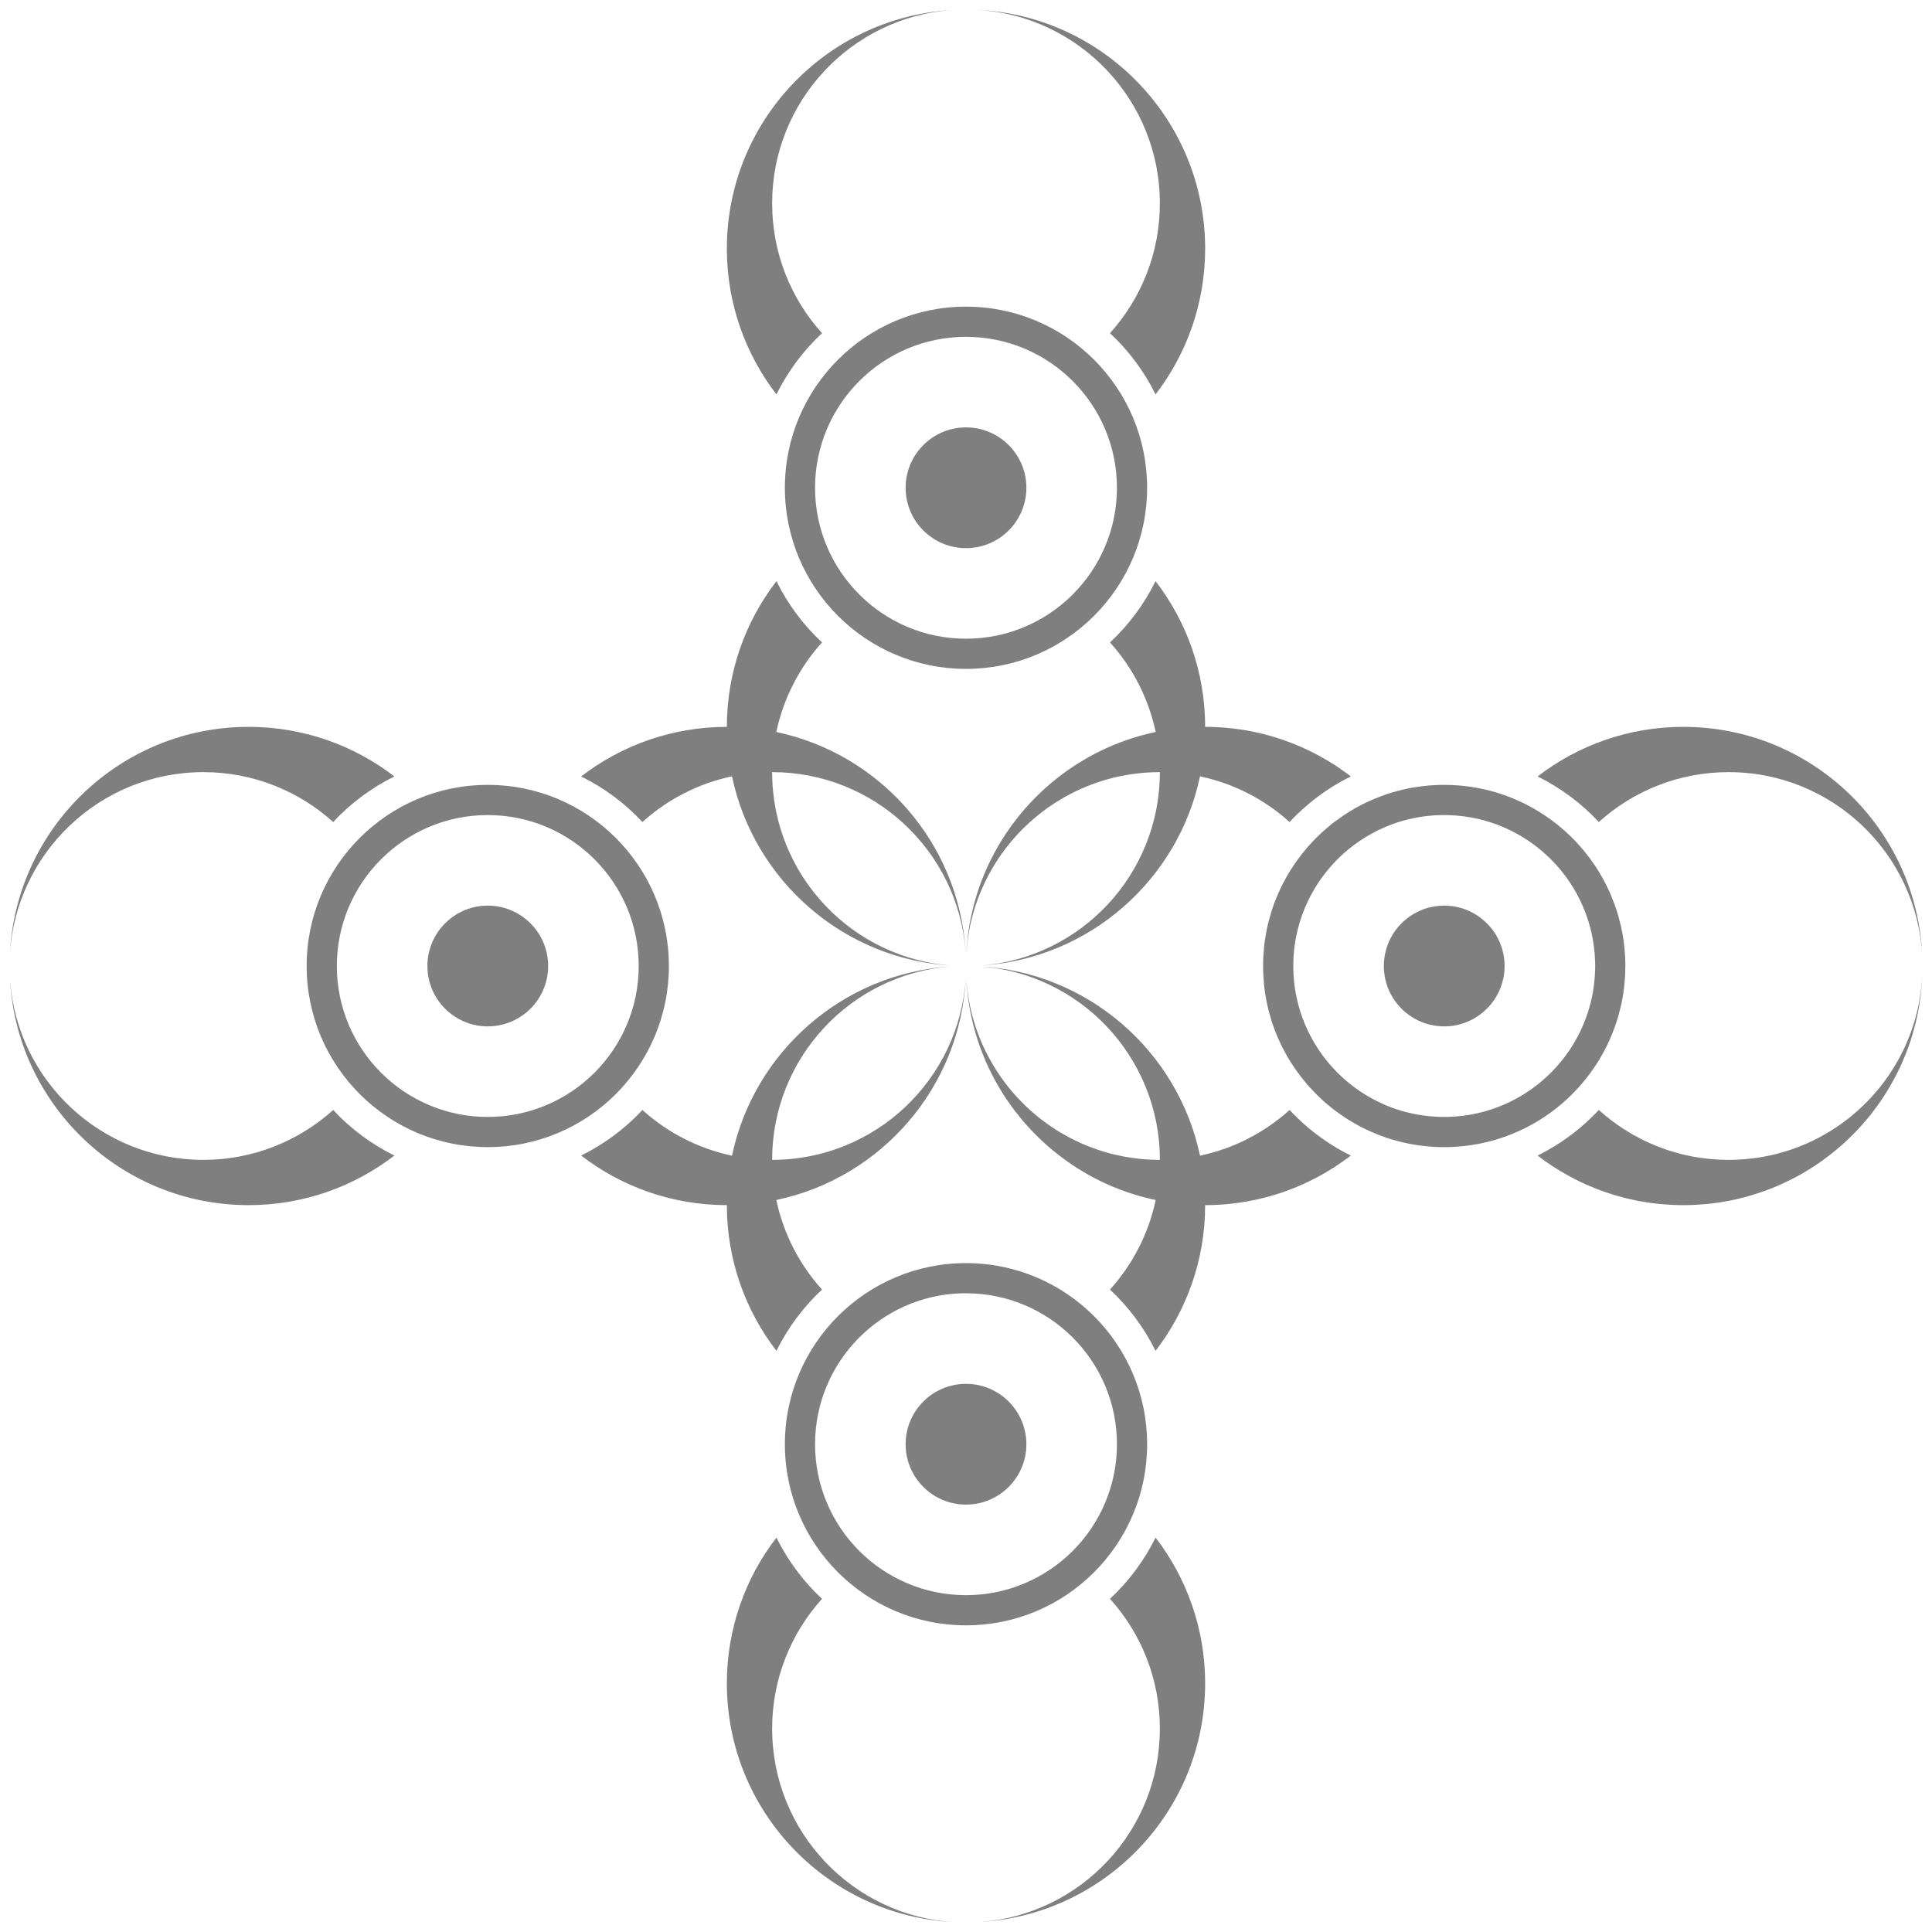 <?xml version="1.0" encoding="UTF-8" standalone="no"?>
<!-- Created with Inkscape (http://www.inkscape.org/) -->
<svg
   xmlns:dc="http://purl.org/dc/elements/1.1/"
   xmlns:cc="http://web.resource.org/cc/"
   xmlns:rdf="http://www.w3.org/1999/02/22-rdf-syntax-ns#"
   xmlns:svg="http://www.w3.org/2000/svg"
   xmlns="http://www.w3.org/2000/svg"
   xmlns:xlink="http://www.w3.org/1999/xlink"
   xmlns:sodipodi="http://sodipodi.sourceforge.net/DTD/sodipodi-0.dtd"
   xmlns:inkscape="http://www.inkscape.org/namespaces/inkscape"
   width="1024"
   height="1024"
   id="svg2"
   sodipodi:version="0.32"
   inkscape:version="0.44"
   version="1.0"
   sodipodi:docbase="/Users/esposito/Pictures/svg/YClock"
   sodipodi:docname="huit.svg">
  <defs
     id="defs4">
    <linearGradient
       id="linearGradient2872">
      <stop
         style="stop-color:black;stop-opacity:1;"
         offset="0"
         id="stop2874" />
      <stop
         style="stop-color:#6600e2;stop-opacity:1;"
         offset="1"
         id="stop2876" />
    </linearGradient>
    <radialGradient
       inkscape:collect="always"
       xlink:href="#linearGradient2872"
       id="radialGradient2977"
       gradientUnits="userSpaceOnUse"
       cx="512"
       cy="512"
       fx="512"
       fy="512"
       r="335" />
    <radialGradient
       inkscape:collect="always"
       xlink:href="#linearGradient2872"
       id="radialGradient2979"
       gradientUnits="userSpaceOnUse"
       cx="512"
       cy="512"
       fx="512"
       fy="512"
       r="335" />
    <radialGradient
       inkscape:collect="always"
       xlink:href="#linearGradient2872"
       id="radialGradient2981"
       gradientUnits="userSpaceOnUse"
       cx="512"
       cy="512"
       fx="512"
       fy="512"
       r="335" />
  </defs>
  <sodipodi:namedview
     id="base"
     pagecolor="#ffffff"
     bordercolor="#666666"
     borderopacity="1.0"
     gridtolerance="10000"
     guidetolerance="10"
     objecttolerance="50"
     inkscape:pageopacity="0.0"
     inkscape:pageshadow="2"
     inkscape:zoom="0.35"
     inkscape:cx="361.05"
     inkscape:cy="567.48571"
     inkscape:document-units="px"
     inkscape:current-layer="layer1"
     width="1024px"
     height="1024px"
     showgrid="true"
     gridspacingx="32px"
     gridspacingy="32px"
     gridempspacing="8"
     inkscape:grid-points="true"
     inkscape:grid-bbox="true"
     inkscape:object-points="false"
     inkscape:object-paths="true"
     inkscape:window-width="867"
     inkscape:window-height="649"
     inkscape:window-x="0"
     inkscape:window-y="22" />
  <g
     inkscape:label="Layer 1"
     inkscape:groupmode="layer"
     id="layer1"
     style="display:inline">
    <path
       style="opacity:1;fill:black;fill-opacity:0.503;fill-rule:nonzero;stroke:none;stroke-width:10.099;stroke-linecap:round;stroke-linejoin:miter;stroke-miterlimit:1;stroke-dasharray:none;stroke-dashoffset:0;stroke-opacity:1"
       d="M 518.125 5.219 C 571.998 8.387 614.75 53.117 614.75 107.781 C 614.75 134.233 604.751 158.376 588.312 176.594 C 598.21 185.812 606.416 196.779 612.469 209.031 C 628.945 187.64 638.75 160.85 638.75 131.781 C 638.75 63.866 585.254 8.413 518.125 5.219 z M 503.969 5.344 C 437.742 9.493 385.25 64.514 385.25 131.781 C 385.25 160.85 395.055 187.64 411.531 209.031 C 417.584 196.779 425.79 185.812 435.688 176.594 C 419.249 158.376 409.25 134.233 409.25 107.781 C 409.25 53.762 450.995 9.44 503.969 5.344 z M 512 162.531 C 459.008 162.531 416 205.539 416 258.531 C 416 311.523 459.008 354.531 512 354.531 C 564.992 354.531 608 311.523 608 258.531 C 608 205.539 564.992 162.531 512 162.531 z M 512 178.531 C 556.16 178.531 592 214.371 592 258.531 C 592 302.691 556.16 338.531 512 338.531 C 467.84 338.531 432 302.691 432 258.531 C 432 214.371 467.84 178.531 512 178.531 z M 512 226.531 C 494.336 226.531 480 240.867 480 258.531 C 480 276.195 494.336 290.531 512 290.531 C 529.664 290.531 544 276.195 544 258.531 C 544 240.867 529.664 226.531 512 226.531 z M 411.531 308.031 C 395.061 329.414 385.257 356.193 385.25 385.25 C 356.193 385.257 329.414 395.061 308.031 411.531 C 320.284 417.584 331.281 425.79 340.5 435.688 C 353.685 423.791 369.957 415.271 387.969 411.469 C 399.632 466.961 447.612 509.102 505.875 511.875 C 452.002 508.707 409.25 463.945 409.25 409.281 C 409.25 409.271 409.25 409.26 409.25 409.25 C 409.26 409.25 409.271 409.25 409.281 409.25 C 463.3 409.25 507.653 450.995 511.75 503.969 C 508.158 446.58 466.339 399.515 411.469 387.969 C 415.275 369.953 423.791 353.685 435.688 340.5 C 425.79 331.281 417.584 320.284 411.531 308.031 z M 612.469 308.031 C 606.416 320.284 598.21 331.281 588.312 340.5 C 600.209 353.685 608.725 369.953 612.531 387.969 C 611.694 388.145 610.862 388.308 610.031 388.5 C 609.821 388.549 609.616 388.607 609.406 388.656 C 607.95 389.001 606.499 389.386 605.062 389.781 C 604.98 389.804 604.895 389.821 604.812 389.844 C 604.603 389.902 604.396 389.972 604.188 390.031 C 603.297 390.283 602.413 390.542 601.531 390.812 C 600.544 391.115 599.571 391.424 598.594 391.75 C 597.745 392.033 596.903 392.324 596.062 392.625 C 595.894 392.685 595.73 392.752 595.562 392.812 C 595.083 392.986 594.602 393.164 594.125 393.344 C 593.701 393.503 593.266 393.648 592.844 393.812 C 592.696 393.87 592.553 393.942 592.406 394 C 591.608 394.314 590.821 394.608 590.031 394.938 C 589.218 395.276 588.398 395.645 587.594 396 C 587.103 396.217 586.612 396.434 586.125 396.656 C 585.83 396.791 585.544 396.926 585.25 397.062 C 584.988 397.185 584.73 397.314 584.469 397.438 C 583.864 397.725 583.256 398.016 582.656 398.312 C 582.125 398.575 581.59 398.824 581.062 399.094 C 580.556 399.353 580.065 399.641 579.562 399.906 C 579.398 399.993 579.226 400.069 579.062 400.156 C 578.812 400.29 578.562 400.427 578.312 400.562 C 577.557 400.973 576.808 401.387 576.062 401.812 C 574.569 402.664 573.08 403.559 571.625 404.469 C 571.239 404.71 570.852 404.942 570.469 405.188 C 570.131 405.404 569.804 405.624 569.469 405.844 C 569.215 406.01 568.971 406.176 568.719 406.344 C 568.103 406.753 567.483 407.174 566.875 407.594 C 566.659 407.743 566.434 407.881 566.219 408.031 C 565.881 408.267 565.554 408.511 565.219 408.75 C 564.557 409.222 563.903 409.703 563.25 410.188 C 563.065 410.325 562.871 410.456 562.688 410.594 C 562.249 410.923 561.809 411.259 561.375 411.594 C 560.605 412.188 559.85 412.795 559.094 413.406 C 559.071 413.425 559.054 413.45 559.031 413.469 C 558.299 414.062 557.563 414.641 556.844 415.25 C 556.547 415.502 556.264 415.777 555.969 416.031 C 555.659 416.299 555.339 416.573 555.031 416.844 C 554.838 417.014 554.63 417.172 554.438 417.344 C 554.036 417.701 553.647 418.075 553.25 418.438 C 552.842 418.81 552.434 419.185 552.031 419.562 C 551.485 420.075 550.944 420.603 550.406 421.125 C 550.295 421.233 550.174 421.329 550.062 421.438 C 549.885 421.611 549.708 421.794 549.531 421.969 C 548.999 422.496 548.461 423.025 547.938 423.562 C 547.274 424.243 546.617 424.929 545.969 425.625 C 545.938 425.658 545.905 425.686 545.875 425.719 C 545.323 426.312 544.79 426.928 544.25 427.531 C 543.885 427.939 543.516 428.337 543.156 428.75 C 542.956 428.98 542.761 429.206 542.562 429.438 C 542.338 429.698 542.128 429.956 541.906 430.219 C 541.54 430.652 541.173 431.093 540.812 431.531 C 540.306 432.147 539.808 432.78 539.312 433.406 C 538.829 434.016 538.347 434.631 537.875 435.25 C 537.686 435.498 537.5 435.751 537.312 436 C 536.983 436.439 536.636 436.869 536.312 437.312 C 535.763 438.064 535.252 438.83 534.719 439.594 C 534.436 439.999 534.153 440.404 533.875 440.812 C 533.67 441.114 533.453 441.415 533.25 441.719 C 533.133 441.894 533.022 442.074 532.906 442.25 C 532.55 442.789 532.192 443.33 531.844 443.875 C 531.531 444.364 531.212 444.85 530.906 445.344 C 530.551 445.917 530.19 446.483 529.844 447.062 C 529.741 447.235 529.665 447.421 529.562 447.594 C 529.432 447.815 529.286 448.028 529.156 448.25 C 528.825 448.817 528.51 449.396 528.188 449.969 C 527.902 450.475 527.622 450.989 527.344 451.5 C 527.139 451.875 526.919 452.248 526.719 452.625 C 526.693 452.674 526.682 452.732 526.656 452.781 C 526.309 453.437 525.961 454.087 525.625 454.75 C 525.572 454.854 525.521 454.958 525.469 455.062 C 525.427 455.146 525.386 455.229 525.344 455.312 C 524.943 456.112 524.54 456.91 524.156 457.719 C 524.106 457.824 524.05 457.926 524 458.031 C 523.734 458.596 523.477 459.181 523.219 459.75 C 523.062 460.096 522.904 460.434 522.75 460.781 C 522.553 461.227 522.38 461.677 522.188 462.125 C 521.885 462.831 521.572 463.537 521.281 464.25 C 521.223 464.394 521.183 464.544 521.125 464.688 C 520.822 465.438 520.507 466.18 520.219 466.938 C 519.923 467.714 519.624 468.498 519.344 469.281 C 519.036 470.141 518.759 471.006 518.469 471.875 C 518.278 472.446 518.089 473.02 517.906 473.594 C 517.824 473.854 517.737 474.114 517.656 474.375 C 517.579 474.624 517.513 474.876 517.438 475.125 C 517.222 475.836 517.016 476.534 516.812 477.25 C 516.609 477.966 516.41 478.685 516.219 479.406 C 516.001 480.225 515.795 481.05 515.594 481.875 C 515.573 481.958 515.551 482.042 515.531 482.125 C 515.335 482.937 515.149 483.745 514.969 484.562 C 514.782 485.409 514.576 486.272 514.406 487.125 C 514.404 487.135 514.408 487.146 514.406 487.156 C 514.35 487.437 514.304 487.719 514.25 488 C 514.136 488.592 514.012 489.186 513.906 489.781 C 513.882 489.917 513.867 490.052 513.844 490.188 C 513.673 491.174 513.523 492.162 513.375 493.156 C 513.369 493.199 513.35 493.239 513.344 493.281 C 513.255 493.878 513.174 494.495 513.094 495.094 C 512.857 496.869 512.663 498.639 512.5 500.438 C 512.423 501.292 512.342 502.141 512.281 503 C 512.214 503.957 512.171 504.913 512.125 505.875 C 512.163 505.23 512.231 504.579 512.281 503.938 C 512.348 503.083 512.413 502.223 512.5 501.375 C 512.58 500.6 512.653 499.832 512.75 499.062 C 512.765 498.947 512.798 498.834 512.812 498.719 C 512.827 498.604 512.829 498.489 512.844 498.375 C 513.046 496.851 513.294 495.346 513.562 493.844 C 513.585 493.72 513.602 493.592 513.625 493.469 C 513.724 492.928 513.83 492.382 513.938 491.844 C 513.977 491.647 514.022 491.447 514.062 491.25 C 514.213 490.519 514.366 489.788 514.531 489.062 C 514.545 489.001 514.548 488.937 514.562 488.875 C 514.582 488.792 514.606 488.708 514.625 488.625 C 514.982 487.091 515.387 485.569 515.812 484.062 C 515.827 484.011 515.829 483.958 515.844 483.906 C 516.055 483.164 516.273 482.422 516.5 481.688 C 516.513 481.647 516.519 481.603 516.531 481.562 C 516.766 480.806 517.03 480.061 517.281 479.312 C 517.544 478.53 517.813 477.743 518.094 476.969 C 518.097 476.96 518.09 476.947 518.094 476.938 C 518.374 476.166 518.67 475.419 518.969 474.656 C 519.259 473.912 519.537 473.173 519.844 472.438 C 519.853 472.416 519.866 472.397 519.875 472.375 C 519.915 472.28 519.96 472.189 520 472.094 C 520.576 470.729 521.18 469.396 521.812 468.062 C 521.836 468.012 521.851 467.957 521.875 467.906 C 522.196 467.232 522.54 466.573 522.875 465.906 C 522.906 465.844 522.937 465.781 522.969 465.719 C 523 465.657 523.031 465.593 523.062 465.531 C 523.4 464.867 523.742 464.187 524.094 463.531 C 524.432 462.9 524.774 462.279 525.125 461.656 C 525.173 461.57 525.233 461.492 525.281 461.406 C 525.623 460.804 525.959 460.188 526.312 459.594 C 526.351 459.529 526.399 459.471 526.438 459.406 C 526.625 459.092 526.809 458.78 527 458.469 C 527.257 458.05 527.519 457.634 527.781 457.219 C 528.215 456.533 528.645 455.863 529.094 455.188 C 529.452 454.648 529.819 454.094 530.188 453.562 C 530.23 453.501 530.269 453.437 530.312 453.375 C 530.723 452.785 531.14 452.206 531.562 451.625 C 531.668 451.48 531.769 451.331 531.875 451.188 C 532.24 450.691 532.626 450.208 533 449.719 C 533.117 449.565 533.225 449.403 533.344 449.25 C 533.711 448.775 534.093 448.312 534.469 447.844 C 534.854 447.363 535.232 446.88 535.625 446.406 C 535.88 446.099 536.148 445.804 536.406 445.5 C 536.93 444.884 537.462 444.259 538 443.656 C 538.365 443.247 538.722 442.841 539.094 442.438 C 539.264 442.252 539.453 442.09 539.625 441.906 C 539.64 441.89 539.641 441.86 539.656 441.844 C 540.199 441.264 540.756 440.692 541.312 440.125 C 541.677 439.753 542.036 439.367 542.406 439 C 542.59 438.818 542.783 438.65 542.969 438.469 C 543.35 438.096 543.738 437.742 544.125 437.375 C 544.346 437.166 544.559 436.957 544.781 436.75 C 544.878 436.66 544.965 436.558 545.062 436.469 C 545.395 436.162 545.726 435.865 546.062 435.562 C 546.513 435.157 546.979 434.772 547.438 434.375 C 547.615 434.221 547.79 434.059 547.969 433.906 C 548.462 433.485 548.968 433.069 549.469 432.656 C 549.743 432.431 550.005 432.192 550.281 431.969 C 550.611 431.703 550.949 431.449 551.281 431.188 C 551.386 431.105 551.489 431.019 551.594 430.938 C 551.811 430.768 552.032 430.605 552.25 430.438 C 552.874 429.959 553.49 429.496 554.125 429.031 C 554.46 428.786 554.787 428.522 555.125 428.281 C 555.259 428.186 555.397 428.095 555.531 428 C 556.045 427.638 556.574 427.291 557.094 426.938 C 557.438 426.704 557.778 426.48 558.125 426.25 C 558.438 426.043 558.747 425.829 559.062 425.625 C 559.113 425.592 559.168 425.564 559.219 425.531 C 559.806 425.154 560.405 424.772 561 424.406 C 561.187 424.292 561.375 424.176 561.562 424.062 C 561.947 423.83 562.331 423.603 562.719 423.375 C 563.061 423.174 563.405 422.979 563.75 422.781 C 564.002 422.637 564.247 422.486 564.5 422.344 C 565.016 422.054 565.541 421.781 566.062 421.5 C 566.489 421.27 566.913 421.037 567.344 420.812 C 567.783 420.584 568.213 420.348 568.656 420.125 C 568.768 420.069 568.888 420.025 569 419.969 C 569.619 419.661 570.249 419.358 570.875 419.062 C 571.137 418.939 571.393 418.809 571.656 418.688 C 571.835 418.605 572.008 418.519 572.188 418.438 C 572.737 418.187 573.29 417.959 573.844 417.719 C 574.581 417.399 575.317 417.084 576.062 416.781 C 576.589 416.567 577.126 416.362 577.656 416.156 C 578.362 415.883 579.068 415.602 579.781 415.344 C 580.052 415.246 580.322 415.158 580.594 415.062 C 581.356 414.794 582.135 414.532 582.906 414.281 C 583.491 414.091 584.067 413.899 584.656 413.719 C 584.843 413.662 585.031 413.619 585.219 413.562 C 585.821 413.382 586.425 413.201 587.031 413.031 C 587.207 412.982 587.387 412.923 587.562 412.875 C 588.193 412.702 588.833 412.536 589.469 412.375 C 589.625 412.336 589.781 412.289 589.938 412.25 C 590.298 412.161 590.669 412.085 591.031 412 C 591.427 411.906 591.821 411.808 592.219 411.719 C 592.925 411.561 593.632 411.425 594.344 411.281 C 594.48 411.254 594.613 411.214 594.75 411.188 C 595.278 411.083 595.813 411.002 596.344 410.906 C 596.594 410.861 596.843 410.825 597.094 410.781 C 597.835 410.653 598.566 410.519 599.312 410.406 C 600.139 410.282 600.98 410.167 601.812 410.062 C 601.906 410.051 602 410.043 602.094 410.031 C 602.104 410.03 602.115 410.033 602.125 410.031 C 603.717 409.837 605.323 409.652 606.938 409.531 C 609.502 409.339 612.106 409.25 614.719 409.25 C 614.729 409.25 614.74 409.25 614.75 409.25 C 614.75 409.26 614.75 409.271 614.75 409.281 C 614.75 463.3 573.005 507.653 520.031 511.75 C 577.429 508.162 624.49 466.35 636.031 411.469 C 637.157 411.706 638.263 411.976 639.375 412.25 C 640.487 412.524 641.59 412.815 642.688 413.125 C 643.643 413.395 644.619 413.672 645.562 413.969 C 645.697 414.011 645.834 414.051 645.969 414.094 C 646.108 414.138 646.236 414.205 646.375 414.25 C 647.317 414.555 648.258 414.856 649.188 415.188 C 649.457 415.284 649.732 415.371 650 415.469 C 650.544 415.668 651.086 415.886 651.625 416.094 C 651.812 416.166 652.001 416.239 652.188 416.312 C 652.249 416.336 652.314 416.351 652.375 416.375 C 653.039 416.637 653.687 416.912 654.344 417.188 C 655.062 417.488 655.791 417.808 656.5 418.125 C 657.19 418.433 657.88 418.74 658.562 419.062 C 659.285 419.404 659.975 419.736 660.688 420.094 C 660.763 420.132 660.831 420.181 660.906 420.219 C 661.523 420.53 662.141 420.864 662.75 421.188 C 663.34 421.501 663.948 421.801 664.531 422.125 C 665.299 422.552 666.057 422.992 666.812 423.438 C 667.021 423.56 667.23 423.688 667.438 423.812 C 667.889 424.083 668.334 424.347 668.781 424.625 C 669.283 424.936 669.785 425.243 670.281 425.562 C 671.085 426.08 671.868 426.617 672.656 427.156 C 673.279 427.582 673.887 427.998 674.5 428.438 C 674.512 428.446 674.519 428.46 674.531 428.469 C 674.947 428.767 675.37 429.071 675.781 429.375 C 675.989 429.529 676.2 429.689 676.406 429.844 C 676.586 429.979 676.758 430.113 676.938 430.25 C 677.37 430.58 677.792 430.913 678.219 431.25 C 678.278 431.297 678.347 431.328 678.406 431.375 C 678.95 431.805 679.497 432.247 680.031 432.688 C 680.354 432.954 680.68 433.23 681 433.5 C 681.264 433.724 681.519 433.961 681.781 434.188 C 682.358 434.686 682.934 435.177 683.5 435.688 C 684.071 435.074 684.665 434.475 685.25 433.875 C 685.255 433.87 685.245 433.849 685.25 433.844 C 687.02 432.028 688.861 430.286 690.75 428.594 C 692.638 426.901 694.562 425.282 696.562 423.719 C 697.896 422.677 699.275 421.67 700.656 420.688 C 701.34 420.202 702.024 419.689 702.719 419.219 C 706.93 416.365 711.374 413.801 715.969 411.531 C 715.3 411.016 714.616 410.502 713.938 410 C 713.252 409.493 712.571 409.024 711.875 408.531 C 711.186 408.043 710.512 407.537 709.812 407.062 C 709.102 406.58 708.408 406.125 707.688 405.656 C 706.986 405.2 706.274 404.755 705.562 404.312 C 705.555 404.308 705.539 404.317 705.531 404.312 C 704.82 403.87 704.127 403.429 703.406 403 C 703.399 402.995 703.383 403.005 703.375 403 C 702.647 402.567 701.925 402.138 701.188 401.719 C 700.442 401.295 699.692 400.877 698.938 400.469 C 698.199 400.069 697.466 399.667 696.719 399.281 C 696.711 399.277 696.696 399.286 696.688 399.281 C 695.94 398.896 695.193 398.496 694.438 398.125 C 694.429 398.121 694.415 398.129 694.406 398.125 C 693.65 397.754 692.889 397.387 692.125 397.031 C 692.116 397.027 692.102 397.035 692.094 397.031 C 691.329 396.675 690.585 396.31 689.812 395.969 C 689.804 395.965 689.79 395.973 689.781 395.969 C 689.009 395.628 688.218 395.295 687.438 394.969 C 687.429 394.965 687.415 394.972 687.406 394.969 C 686.626 394.643 685.851 394.31 685.062 394 C 685.053 393.996 685.04 394.004 685.031 394 C 684.243 393.69 683.452 393.388 682.656 393.094 C 682.647 393.09 682.634 393.097 682.625 393.094 C 681.829 392.799 681.053 392.498 680.25 392.219 C 680.241 392.216 680.228 392.222 680.219 392.219 C 679.951 392.126 679.675 392.029 679.406 391.938 C 678.87 391.756 678.321 391.581 677.781 391.406 C 677.209 391.221 676.638 391.053 676.062 390.875 C 675.81 390.797 675.566 390.701 675.312 390.625 C 675.303 390.622 675.291 390.628 675.281 390.625 C 674.463 390.379 673.637 390.137 672.812 389.906 C 672.803 389.904 672.791 389.909 672.781 389.906 C 671.956 389.676 671.144 389.432 670.312 389.219 C 670.303 389.216 670.291 389.221 670.281 389.219 C 669.45 389.005 668.619 388.791 667.781 388.594 C 667.771 388.591 667.76 388.596 667.75 388.594 C 666.912 388.397 666.063 388.211 665.219 388.031 C 665.209 388.029 665.197 388.033 665.188 388.031 C 664.343 387.851 663.507 387.663 662.656 387.5 C 662.646 387.498 662.635 387.502 662.625 387.5 C 661.774 387.337 660.919 387.177 660.062 387.031 C 660.052 387.03 660.041 387.033 660.031 387.031 C 659.185 386.888 658.321 386.752 657.469 386.625 C 657.448 386.622 657.427 386.628 657.406 386.625 C 657.178 386.591 656.947 386.564 656.719 386.531 C 655.314 386.331 653.92 386.154 652.5 386 C 652.395 385.989 652.293 385.98 652.188 385.969 C 652.177 385.968 652.167 385.97 652.156 385.969 C 651.283 385.876 650.41 385.793 649.531 385.719 C 649.521 385.718 649.51 385.72 649.5 385.719 C 648.631 385.645 647.748 385.556 646.875 385.5 C 646.855 385.499 646.833 385.501 646.812 385.5 C 645.929 385.444 645.045 385.413 644.156 385.375 C 644.146 385.375 644.135 385.375 644.125 385.375 C 643.236 385.338 642.362 385.3 641.469 385.281 C 641.458 385.281 641.448 385.281 641.438 385.281 C 640.544 385.262 639.648 385.25 638.75 385.25 C 638.743 356.193 628.939 329.414 612.469 308.031 z M 131.781 385.25 C 63.866 385.25 8.413 438.746 5.219 505.875 C 8.387 452.002 53.117 409.25 107.781 409.25 C 134.233 409.25 158.376 419.249 176.594 435.688 C 185.812 425.79 196.779 417.584 209.031 411.531 C 187.64 395.055 160.85 385.25 131.781 385.25 z M 892.219 385.25 C 863.15 385.25 836.36 395.055 814.969 411.531 C 827.221 417.584 838.188 425.79 847.406 435.688 C 865.624 419.249 889.767 409.25 916.219 409.25 C 971.095 409.25 1015.956 452.331 1018.812 506.5 C 1015.926 439.086 960.339 385.25 892.219 385.25 z M 258.531 416 C 205.539 416 162.531 459.008 162.531 512 C 162.531 564.992 205.539 608 258.531 608 C 311.523 608 354.531 564.992 354.531 512 C 354.531 459.008 311.523 416 258.531 416 z M 765.469 416 C 764.641 416 763.792 416.01 762.969 416.031 C 762.156 416.052 761.339 416.084 760.531 416.125 C 759.713 416.166 758.875 416.219 758.062 416.281 C 757.261 416.343 756.452 416.419 755.656 416.5 C 754.85 416.582 754.019 416.679 753.219 416.781 C 750.828 417.086 748.458 417.46 746.125 417.938 C 744.563 418.257 743.002 418.636 741.469 419.031 C 740.712 419.226 739.937 419.443 739.188 419.656 C 738.428 419.872 737.658 420.079 736.906 420.312 C 735.413 420.778 733.93 421.309 732.469 421.844 C 730.999 422.382 729.529 422.955 728.094 423.562 C 727.385 423.863 726.669 424.183 725.969 424.5 C 724.551 425.141 723.13 425.793 721.75 426.5 C 719.689 427.557 717.659 428.708 715.688 429.906 C 714.368 430.708 713.058 431.543 711.781 432.406 C 710.512 433.265 709.257 434.177 708.031 435.094 C 707.415 435.555 706.792 435.994 706.188 436.469 C 705.589 436.939 704.993 437.453 704.406 437.938 C 702.628 439.405 700.886 440.941 699.219 442.531 C 698.669 443.056 698.131 443.587 697.594 444.125 C 696.508 445.211 695.439 446.332 694.406 447.469 C 693.89 448.037 693.378 448.607 692.875 449.188 C 691.869 450.349 690.888 451.541 689.938 452.75 C 688.987 453.959 688.08 455.183 687.188 456.438 C 686.295 457.692 685.426 458.983 684.594 460.281 C 683.761 461.58 682.958 462.879 682.188 464.219 C 681.417 465.559 680.676 466.933 679.969 468.312 C 679.615 469.002 679.275 469.707 678.938 470.406 C 677.926 472.505 676.985 474.633 676.125 476.812 C 675.552 478.266 675.003 479.732 674.5 481.219 C 674.248 481.962 674.015 482.717 673.781 483.469 C 672.846 486.474 672.046 489.533 671.406 492.656 C 671.086 494.218 670.805 495.787 670.562 497.375 C 670.077 500.552 669.76 503.792 669.594 507.062 C 669.552 507.88 669.521 508.708 669.5 509.531 C 669.479 510.354 669.469 511.172 669.469 512 C 669.469 513.656 669.511 515.302 669.594 516.938 C 669.76 520.208 670.077 523.448 670.562 526.625 C 670.805 528.213 671.086 529.782 671.406 531.344 C 672.046 534.467 672.846 537.526 673.781 540.531 C 674.015 541.283 674.248 542.038 674.5 542.781 C 675.003 544.268 675.552 545.734 676.125 547.188 C 676.985 549.367 677.926 551.495 678.938 553.594 C 679.275 554.293 679.615 554.998 679.969 555.688 C 680.676 557.067 681.417 558.441 682.188 559.781 C 682.958 561.121 683.761 562.42 684.594 563.719 C 685.426 565.017 686.295 566.308 687.188 567.562 C 688.08 568.817 688.987 570.041 689.938 571.25 C 690.888 572.459 691.869 573.651 692.875 574.812 C 693.378 575.393 693.89 575.963 694.406 576.531 C 695.439 577.668 696.508 578.789 697.594 579.875 C 698.137 580.418 698.663 580.939 699.219 581.469 C 699.224 581.474 699.245 581.464 699.25 581.469 C 699.8 581.993 700.343 582.551 700.906 583.062 C 700.912 583.068 700.932 583.057 700.938 583.062 C 701.5 583.574 702.05 584.096 702.625 584.594 C 703.211 585.102 703.808 585.568 704.406 586.062 C 704.999 586.552 705.583 587.056 706.188 587.531 C 707.403 588.487 708.645 589.384 709.906 590.281 C 710.534 590.728 711.143 591.162 711.781 591.594 C 711.788 591.599 711.805 591.589 711.812 591.594 C 712.444 592.02 713.077 592.463 713.719 592.875 C 715.673 594.129 717.671 595.293 719.719 596.406 C 720.399 596.776 721.06 597.146 721.75 597.5 C 721.758 597.504 721.773 597.496 721.781 597.5 C 722.463 597.849 723.153 598.198 723.844 598.531 C 724.551 598.873 725.252 599.176 725.969 599.5 C 726.677 599.821 727.376 600.134 728.094 600.438 C 728.102 600.441 728.116 600.434 728.125 600.438 C 728.834 600.737 729.532 601.061 730.25 601.344 C 731.712 601.921 733.192 602.462 734.688 602.969 C 735.431 603.22 736.155 603.454 736.906 603.688 C 737.667 603.925 738.419 604.125 739.188 604.344 C 739.947 604.56 740.702 604.771 741.469 604.969 C 741.478 604.971 741.49 604.966 741.5 604.969 C 742.257 605.163 743.017 605.355 743.781 605.531 C 746.113 606.071 748.451 606.54 750.844 606.906 C 751.638 607.028 752.418 607.117 753.219 607.219 C 754.029 607.322 754.839 607.417 755.656 607.5 C 756.463 607.582 757.25 607.657 758.062 607.719 C 758.885 607.782 759.703 607.833 760.531 607.875 C 761.349 607.917 762.146 607.948 762.969 607.969 C 763.802 607.99 764.63 608 765.469 608 C 766.297 608 767.115 607.99 767.938 607.969 C 789.335 607.426 809.001 599.885 824.719 587.531 C 825.317 587.061 825.913 586.547 826.5 586.062 C 827.093 585.573 827.701 585.097 828.281 584.594 C 830.018 583.09 831.688 581.498 833.312 579.875 C 833.861 579.327 834.402 578.78 834.938 578.219 C 836.527 576.551 838.064 574.841 839.531 573.062 C 840.51 571.877 841.453 570.67 842.375 569.438 C 843.297 568.205 844.2 566.933 845.062 565.656 C 845.925 564.379 846.76 563.101 847.562 561.781 C 848.365 560.462 849.136 559.11 849.875 557.75 C 850.984 555.71 852.007 553.626 852.969 551.5 C 853.289 550.791 853.602 550.062 853.906 549.344 C 854.514 547.908 855.086 546.47 855.625 545 C 856.433 542.795 857.165 540.559 857.812 538.281 C 858.244 536.763 858.642 535.204 859 533.656 C 859.358 532.108 859.687 530.575 859.969 529 C 860.25 527.425 860.484 525.82 860.688 524.219 C 861.197 520.216 861.469 516.14 861.469 512 C 861.469 511.172 861.458 510.354 861.438 509.531 C 861.354 506.239 861.095 502.983 860.688 499.781 C 860.484 498.18 860.25 496.575 859.969 495 C 859.687 493.425 859.358 491.892 859 490.344 C 858.642 488.796 858.244 487.237 857.812 485.719 C 857.165 483.441 856.433 481.205 855.625 479 C 855.086 477.53 854.514 476.092 853.906 474.656 C 853.602 473.938 853.289 473.209 852.969 472.5 C 852.007 470.374 850.984 468.29 849.875 466.25 C 849.136 464.89 848.365 463.538 847.562 462.219 C 846.76 460.899 845.925 459.621 845.062 458.344 C 844.2 457.067 843.297 455.795 842.375 454.562 C 841.453 453.33 840.51 452.123 839.531 450.938 C 838.064 449.159 836.527 447.449 834.938 445.781 C 834.402 445.22 833.861 444.673 833.312 444.125 C 832.769 443.582 832.243 443.061 831.688 442.531 C 830.014 440.936 828.285 439.41 826.5 437.938 C 825.907 437.448 825.323 436.944 824.719 436.469 C 824.108 435.988 823.498 435.559 822.875 435.094 C 822.266 434.638 821.652 434.16 821.031 433.719 C 821.024 433.714 821.007 433.724 821 433.719 C 807.197 423.901 790.713 417.642 772.844 416.281 C 770.407 416.096 767.953 416 765.469 416 z M 258.531 432 C 302.691 432 338.531 467.84 338.531 512 C 338.531 556.16 302.691 592 258.531 592 C 214.371 592 178.531 556.16 178.531 512 C 178.531 467.84 214.371 432 258.531 432 z M 765.469 432 C 766.159 432 766.845 432.014 767.531 432.031 C 788.792 432.57 807.972 441.41 822 455.438 C 823.81 457.248 825.557 459.149 827.188 461.125 C 828.003 462.113 828.794 463.129 829.562 464.156 C 831.099 466.21 832.538 468.332 833.875 470.531 C 835.212 472.731 836.439 474.981 837.562 477.312 C 839.81 481.975 841.621 486.889 842.938 492 C 843.431 493.917 843.867 495.874 844.219 497.844 C 844.453 499.157 844.643 500.478 844.812 501.812 C 845.152 504.481 845.368 507.194 845.438 509.938 C 845.455 510.623 845.469 511.31 845.469 512 C 845.469 512.69 845.455 513.377 845.438 514.062 C 845.368 516.806 845.152 519.519 844.812 522.188 C 844.643 523.522 844.453 524.843 844.219 526.156 C 843.867 528.126 843.431 530.083 842.938 532 C 841.621 537.111 839.81 542.025 837.562 546.688 C 836.439 549.019 835.212 551.269 833.875 553.469 C 832.538 555.668 831.099 557.79 829.562 559.844 C 828.794 560.871 828.003 561.887 827.188 562.875 C 825.557 564.851 823.81 566.753 822 568.562 C 807.972 582.59 788.792 591.429 767.531 591.969 C 766.845 591.986 766.159 592 765.469 592 C 764.768 592 764.071 591.987 763.375 591.969 C 762.689 591.951 762.025 591.941 761.344 591.906 C 759.981 591.837 758.625 591.73 757.281 591.594 C 756.609 591.525 755.948 591.429 755.281 591.344 C 747.934 590.409 740.899 588.509 734.312 585.719 C 733.116 585.212 731.947 584.656 730.781 584.094 C 728.442 582.966 726.175 581.748 723.969 580.406 C 722.869 579.738 721.814 579.063 720.75 578.344 C 719.679 577.62 718.627 576.867 717.594 576.094 C 716.573 575.331 715.576 574.529 714.594 573.719 C 714.588 573.714 714.569 573.724 714.562 573.719 C 713.575 572.903 712.635 572.08 711.688 571.219 C 709.793 569.497 707.972 567.676 706.25 565.781 C 703.667 562.939 701.282 559.911 699.125 556.719 C 697.687 554.591 696.357 552.392 695.125 550.125 C 693.893 547.858 692.763 545.518 691.75 543.125 C 690.737 540.732 689.842 538.286 689.062 535.781 C 688.283 533.277 687.627 530.728 687.094 528.125 C 686.96 527.474 686.836 526.813 686.719 526.156 C 686.367 524.187 686.08 522.204 685.875 520.188 C 685.738 518.843 685.632 517.488 685.562 516.125 C 685.493 514.762 685.469 513.38 685.469 512 C 685.469 510.62 685.493 509.238 685.562 507.875 C 685.632 506.512 685.738 505.157 685.875 503.812 C 686.08 501.796 686.367 499.813 686.719 497.844 C 686.836 497.187 686.96 496.526 687.094 495.875 C 687.627 493.272 688.283 490.723 689.062 488.219 C 689.842 485.714 690.737 483.267 691.75 480.875 C 692.763 478.483 693.893 476.142 695.125 473.875 C 696.357 471.608 697.687 469.409 699.125 467.281 C 701.282 464.089 703.667 461.061 706.25 458.219 C 708.828 455.383 711.606 452.723 714.562 450.281 C 716.538 448.65 718.622 447.094 720.75 445.656 C 721.807 444.942 722.877 444.258 723.969 443.594 C 725.068 442.925 726.21 442.272 727.344 441.656 C 729.603 440.429 731.929 439.291 734.312 438.281 C 735.509 437.775 736.744 437.293 737.969 436.844 C 744.094 434.6 750.561 433.089 757.281 432.406 C 757.953 432.338 758.636 432.27 759.312 432.219 C 760.656 432.116 762.014 432.066 763.375 432.031 C 764.061 432.014 764.779 432 765.469 432 z M 258.531 480 C 240.867 480 226.531 494.336 226.531 512 C 226.531 529.664 240.867 544 258.531 544 C 276.195 544 290.531 529.664 290.531 512 C 290.531 494.336 276.195 480 258.531 480 z M 765.469 480 C 763.813 480 762.182 480.132 760.594 480.375 C 760.064 480.456 759.521 480.55 759 480.656 C 758.489 480.761 757.97 480.871 757.469 481 C 756.958 481.132 756.438 481.282 755.938 481.438 C 755.446 481.591 754.95 481.761 754.469 481.938 C 753.979 482.117 753.479 482.329 753 482.531 C 751.574 483.136 750.187 483.828 748.875 484.625 C 748.435 484.892 747.988 485.181 747.562 485.469 C 747.144 485.752 746.717 486.073 746.312 486.375 C 745.491 486.989 744.695 487.624 743.938 488.312 C 743.186 488.997 742.465 489.748 741.781 490.5 C 740.404 492.016 739.163 493.647 738.094 495.406 C 737.559 496.286 737.075 497.192 736.625 498.125 C 736.175 499.058 735.765 500.02 735.406 501 C 735.047 501.98 734.732 502.978 734.469 504 C 734.074 505.533 733.789 507.106 733.625 508.719 C 733.57 509.256 733.528 509.799 733.5 510.344 C 733.472 510.889 733.469 511.448 733.469 512 C 733.469 513.104 733.516 514.206 733.625 515.281 C 733.789 516.894 734.074 518.467 734.469 520 C 734.732 521.022 735.047 522.02 735.406 523 C 735.765 523.98 736.175 524.942 736.625 525.875 C 737.075 526.808 737.559 527.714 738.094 528.594 C 739.163 530.353 740.404 531.984 741.781 533.5 C 742.126 533.879 742.482 534.263 742.844 534.625 C 743.206 534.987 743.559 535.343 743.938 535.688 C 743.943 535.693 743.963 535.682 743.969 535.688 C 744.342 536.026 744.705 536.366 745.094 536.688 C 745.495 537.019 745.895 537.313 746.312 537.625 C 746.723 537.932 747.137 538.244 747.562 538.531 C 748.846 539.4 750.187 540.166 751.594 540.844 C 752.06 541.069 752.521 541.266 753 541.469 C 753.487 541.675 753.97 541.88 754.469 542.062 C 754.959 542.242 755.437 542.407 755.938 542.562 C 756.448 542.722 756.948 542.866 757.469 543 C 757.98 543.132 758.479 543.237 759 543.344 C 761.092 543.774 763.25 544 765.469 544 C 766.01 544 766.559 543.995 767.094 543.969 C 775.271 543.554 782.633 540.055 788.062 534.625 C 788.792 533.896 789.499 533.14 790.156 532.344 C 790.809 531.553 791.425 530.726 792 529.875 C 792.575 529.024 793.101 528.157 793.594 527.25 C 794.087 526.343 794.533 525.394 794.938 524.438 C 795.747 522.524 796.386 520.52 796.812 518.438 C 796.919 517.917 797.013 517.404 797.094 516.875 C 797.337 515.287 797.469 513.656 797.469 512 C 797.469 510.344 797.337 508.713 797.094 507.125 C 797.013 506.596 796.919 506.083 796.812 505.562 C 796.386 503.48 795.747 501.476 794.938 499.562 C 794.533 498.606 794.087 497.657 793.594 496.75 C 793.101 495.843 792.575 494.976 792 494.125 C 791.425 493.274 790.809 492.447 790.156 491.656 C 789.499 490.86 788.792 490.104 788.062 489.375 C 782.27 483.583 774.301 480 765.469 480 z M 518.125 512.125 C 571.998 515.293 614.75 560.055 614.75 614.719 C 614.75 614.729 614.75 614.74 614.75 614.75 C 614.74 614.75 614.729 614.75 614.719 614.75 C 613.843 614.75 612.964 614.741 612.094 614.719 C 611.29 614.699 610.486 614.663 609.688 614.625 C 609.625 614.622 609.562 614.628 609.5 614.625 C 608.723 614.586 607.96 614.525 607.188 614.469 C 606.421 614.413 605.668 614.354 604.906 614.281 C 604.447 614.238 603.988 614.206 603.531 614.156 C 602.968 614.095 602.404 614.008 601.844 613.938 C 601.001 613.832 600.149 613.719 599.312 613.594 C 598.665 613.496 598.019 613.391 597.375 613.281 C 597.333 613.274 597.292 613.257 597.25 613.25 C 596.748 613.164 596.249 613.093 595.75 613 C 595.384 612.932 595.021 612.853 594.656 612.781 C 593.96 612.643 593.285 612.496 592.594 612.344 C 591.885 612.188 591.171 612.045 590.469 611.875 C 590.218 611.814 589.969 611.75 589.719 611.688 C 589.585 611.654 589.446 611.628 589.312 611.594 C 588.556 611.401 587.781 611.178 587.031 610.969 C 586.538 610.831 586.053 610.707 585.562 610.562 C 585.261 610.473 584.957 610.373 584.656 610.281 C 584.625 610.272 584.594 610.26 584.562 610.25 C 584.042 610.09 583.517 609.918 583 609.75 C 582.316 609.528 581.647 609.298 580.969 609.062 C 579.852 608.674 578.755 608.269 577.656 607.844 C 577.275 607.696 576.879 607.558 576.5 607.406 C 576.189 607.281 575.872 607.159 575.562 607.031 C 575.438 606.98 575.312 606.927 575.188 606.875 C 574.527 606.599 573.872 606.32 573.219 606.031 C 573.125 605.99 573.031 605.948 572.938 605.906 C 572.345 605.642 571.774 605.337 571.188 605.062 C 570.783 604.873 570.37 604.695 569.969 604.5 C 569.257 604.155 568.547 603.799 567.844 603.438 C 567.395 603.207 566.945 602.987 566.5 602.75 C 566.332 602.661 566.167 602.559 566 602.469 C 565.688 602.3 565.373 602.14 565.062 601.969 C 564.709 601.773 564.351 601.575 564 601.375 C 563.409 601.039 562.834 600.691 562.25 600.344 C 562.054 600.227 561.852 600.118 561.656 600 C 561.161 599.701 560.646 599.401 560.156 599.094 C 560.029 599.014 559.908 598.924 559.781 598.844 C 559.221 598.488 558.678 598.116 558.125 597.75 C 557.668 597.448 557.202 597.153 556.75 596.844 C 556.405 596.607 556.061 596.365 555.719 596.125 C 555.181 595.747 554.656 595.357 554.125 594.969 C 554.022 594.893 553.915 594.826 553.812 594.75 C 553.265 594.347 552.726 593.945 552.188 593.531 C 552.105 593.468 552.02 593.407 551.938 593.344 C 551.622 593.1 551.313 592.842 551 592.594 C 550.698 592.355 550.393 592.117 550.094 591.875 C 549.525 591.414 548.965 590.941 548.406 590.469 C 548.366 590.435 548.321 590.409 548.281 590.375 C 547.948 590.093 547.61 589.818 547.281 589.531 C 547.019 589.303 546.76 589.075 546.5 588.844 C 545.92 588.329 545.349 587.778 544.781 587.25 C 544.776 587.245 544.756 587.255 544.75 587.25 C 544.166 586.707 543.603 586.15 543.031 585.594 C 542.484 585.061 541.941 584.514 541.406 583.969 C 541.375 583.937 541.344 583.907 541.312 583.875 C 540.799 583.35 540.284 582.817 539.781 582.281 C 539.731 582.227 539.675 582.179 539.625 582.125 C 539.392 581.876 539.168 581.626 538.938 581.375 C 538.624 581.033 538.309 580.69 538 580.344 C 537.541 579.829 537.074 579.306 536.625 578.781 C 536.547 578.69 536.484 578.591 536.406 578.5 C 535.979 577.997 535.543 577.511 535.125 577 C 535.074 576.937 535.02 576.875 534.969 576.812 C 534.725 576.513 534.49 576.208 534.25 575.906 C 533.96 575.542 533.66 575.181 533.375 574.812 C 533.329 574.753 533.296 574.684 533.25 574.625 C 532.829 574.079 532.41 573.523 532 572.969 C 531.764 572.649 531.545 572.322 531.312 572 C 531.108 571.716 530.89 571.442 530.688 571.156 C 530.52 570.919 530.353 570.677 530.188 570.438 C 529.815 569.901 529.456 569.357 529.094 568.812 C 528.796 568.365 528.51 567.921 528.219 567.469 C 528.073 567.242 527.925 567.009 527.781 566.781 C 527.348 566.095 526.918 565.416 526.5 564.719 C 525.842 563.621 525.211 562.499 524.594 561.375 C 524.538 561.273 524.493 561.164 524.438 561.062 C 524.228 560.678 524.017 560.293 523.812 559.906 C 523.526 559.364 523.246 558.829 522.969 558.281 C 522.784 557.915 522.587 557.556 522.406 557.188 C 522.29 556.951 522.177 556.707 522.062 556.469 C 521.907 556.145 521.746 555.826 521.594 555.5 C 521.457 555.209 521.321 554.917 521.188 554.625 C 520.978 554.166 520.766 553.713 520.562 553.25 C 520.382 552.838 520.207 552.415 520.031 552 C 519.96 551.832 519.883 551.668 519.812 551.5 C 519.516 550.791 519.249 550.061 518.969 549.344 C 518.67 548.578 518.375 547.806 518.094 547.031 C 517.992 546.75 517.881 546.469 517.781 546.188 C 517.605 545.687 517.45 545.191 517.281 544.688 C 517.019 543.905 516.744 543.104 516.5 542.312 C 516.429 542.082 516.351 541.856 516.281 541.625 C 516.113 541.065 515.972 540.502 515.812 539.938 C 515.754 539.728 515.683 539.522 515.625 539.312 C 515.463 538.723 515.308 538.125 515.156 537.531 C 515.108 537.344 515.047 537.157 515 536.969 C 514.845 536.351 514.706 535.716 514.562 535.094 C 514.524 534.926 514.475 534.762 514.438 534.594 C 514.293 533.949 514.164 533.306 514.031 532.656 C 514.002 532.512 513.966 532.363 513.938 532.219 C 513.474 529.895 513.085 527.534 512.781 525.156 C 512.773 525.094 512.758 525.032 512.75 524.969 C 512.652 524.194 512.58 523.405 512.5 522.625 C 512.326 520.929 512.184 519.22 512.094 517.5 C 512.592 529.166 514.676 540.418 518.125 551.062 C 518.928 553.54 519.801 555.967 520.75 558.375 C 521.378 559.97 522.029 561.563 522.719 563.125 C 522.764 563.228 522.798 563.335 522.844 563.438 C 523.145 564.116 523.468 564.765 523.781 565.438 C 523.897 565.686 524.007 565.939 524.125 566.188 C 524.739 567.482 525.375 568.761 526.031 570.031 C 526.3 570.551 526.568 571.078 526.844 571.594 C 526.972 571.834 527.121 572.074 527.25 572.312 C 527.652 573.054 528.052 573.799 528.469 574.531 C 528.785 575.088 529.113 575.636 529.438 576.188 C 529.546 576.371 529.641 576.567 529.75 576.75 C 529.769 576.782 529.793 576.812 529.812 576.844 C 530.228 577.541 530.665 578.218 531.094 578.906 C 531.535 579.613 531.952 580.333 532.406 581.031 C 532.419 581.05 532.425 581.075 532.438 581.094 C 532.901 581.805 533.398 582.486 533.875 583.188 C 535.278 585.248 536.731 587.278 538.25 589.25 C 538.277 589.285 538.317 589.309 538.344 589.344 C 539.338 590.632 540.333 591.908 541.375 593.156 C 541.451 593.248 541.517 593.346 541.594 593.438 C 541.728 593.597 541.865 593.747 542 593.906 C 542.378 594.353 542.772 594.778 543.156 595.219 C 543.711 595.855 544.276 596.5 544.844 597.125 C 545.407 597.746 545.987 598.359 546.562 598.969 C 547.065 599.501 547.551 600.039 548.062 600.562 C 548.735 601.251 549.437 601.921 550.125 602.594 C 550.727 603.183 551.324 603.767 551.938 604.344 C 552.557 604.926 553.181 605.492 553.812 606.062 C 554.229 606.439 554.641 606.816 555.062 607.188 C 555.418 607.501 555.766 607.816 556.125 608.125 C 556.355 608.323 556.581 608.523 556.812 608.719 C 557.079 608.944 557.357 609.151 557.625 609.375 C 558.125 609.792 558.619 610.216 559.125 610.625 C 559.28 610.75 559.439 610.876 559.594 611 C 560.916 612.059 562.26 613.088 563.625 614.094 C 564.306 614.596 564.996 615.074 565.688 615.562 C 566.278 615.98 566.87 616.405 567.469 616.812 C 567.573 616.884 567.677 616.96 567.781 617.031 C 568.122 617.262 568.469 617.491 568.812 617.719 C 569.418 618.12 570.012 618.515 570.625 618.906 C 570.865 619.059 571.103 619.224 571.344 619.375 C 571.569 619.517 571.805 619.641 572.031 619.781 C 572.756 620.231 573.484 620.658 574.219 621.094 C 574.95 621.527 575.666 621.956 576.406 622.375 C 576.439 622.394 576.467 622.419 576.5 622.438 C 577.208 622.837 577.94 623.238 578.656 623.625 C 579.176 623.906 579.694 624.195 580.219 624.469 C 580.447 624.588 580.677 624.695 580.906 624.812 C 581.217 624.972 581.531 625.124 581.844 625.281 C 582.422 625.572 583.011 625.874 583.594 626.156 C 583.916 626.312 584.239 626.472 584.562 626.625 C 584.883 626.777 585.209 626.913 585.531 627.062 C 586.125 627.338 586.713 627.609 587.312 627.875 C 587.824 628.102 588.328 628.342 588.844 628.562 C 589.26 628.741 589.675 628.92 590.094 629.094 C 590.925 629.439 591.785 629.765 592.625 630.094 C 592.721 630.131 592.81 630.181 592.906 630.219 C 593.612 630.493 594.32 630.738 595.031 631 C 595.644 631.225 596.258 631.44 596.875 631.656 C 597.23 631.781 597.581 631.91 597.938 632.031 C 598.414 632.193 598.896 632.344 599.375 632.5 C 599.915 632.676 600.457 632.862 601 633.031 C 601.292 633.122 601.583 633.224 601.875 633.312 C 602.309 633.444 602.752 633.56 603.188 633.688 C 603.638 633.819 604.079 633.967 604.531 634.094 C 604.655 634.129 604.782 634.153 604.906 634.188 C 606.301 634.573 607.712 634.912 609.125 635.25 C 609.563 635.355 609.997 635.462 610.438 635.562 C 610.634 635.607 610.834 635.644 611.031 635.688 C 611.532 635.799 612.028 635.925 612.531 636.031 C 608.725 654.047 600.209 670.315 588.312 683.5 C 598.21 692.719 606.416 703.716 612.469 715.969 C 628.939 694.586 638.743 667.807 638.75 638.75 C 643.4 638.749 647.979 638.49 652.5 638 C 653.92 637.846 655.314 637.669 656.719 637.469 C 662.192 636.688 667.556 635.551 672.781 634.094 C 672.791 634.091 672.803 634.096 672.812 634.094 C 673.902 633.789 674.985 633.458 676.062 633.125 C 676.638 632.947 677.209 632.779 677.781 632.594 C 678.321 632.419 678.87 632.244 679.406 632.062 C 687.012 629.482 694.306 626.19 701.188 622.281 C 701.917 621.867 702.655 621.428 703.375 621 C 704.566 620.292 705.741 619.59 706.906 618.844 C 707.165 618.678 707.43 618.511 707.688 618.344 C 707.7 618.336 707.707 618.32 707.719 618.312 C 709.129 617.395 710.504 616.44 711.875 615.469 C 712.564 614.98 713.259 614.502 713.938 614 C 714.616 613.498 715.301 612.983 715.969 612.469 C 715.211 612.095 714.435 611.703 713.688 611.312 C 713.679 611.308 713.664 611.317 713.656 611.312 C 712.909 610.922 712.175 610.501 711.438 610.094 C 711.43 610.089 711.414 610.098 711.406 610.094 C 710.669 609.686 709.946 609.267 709.219 608.844 C 709.211 608.839 709.195 608.848 709.188 608.844 C 708.46 608.42 707.748 607.971 707.031 607.531 C 707.024 607.527 707.008 607.536 707 607.531 C 706.283 607.092 705.581 606.643 704.875 606.188 C 704.868 606.183 704.851 606.192 704.844 606.188 C 704.138 605.732 703.445 605.252 702.75 604.781 C 702.743 604.777 702.726 604.786 702.719 604.781 C 702.017 604.306 701.347 603.804 700.656 603.312 C 699.275 602.33 697.896 601.323 696.562 600.281 C 694.562 598.718 692.638 597.099 690.75 595.406 C 688.855 593.709 687.025 591.947 685.25 590.125 C 684.66 589.52 684.076 588.931 683.5 588.312 C 682.931 588.826 682.362 589.311 681.781 589.812 C 681.518 590.04 681.266 590.275 681 590.5 C 680.679 590.772 680.356 591.045 680.031 591.312 C 679.498 591.753 678.949 592.196 678.406 592.625 C 677.746 593.148 677.08 593.65 676.406 594.156 C 676.196 594.314 675.993 594.468 675.781 594.625 C 675.371 594.929 674.946 595.234 674.531 595.531 C 674.519 595.54 674.512 595.554 674.5 595.562 C 673.887 596.002 673.279 596.418 672.656 596.844 C 672.022 597.278 671.395 597.704 670.75 598.125 C 670.593 598.228 670.439 598.336 670.281 598.438 C 669.79 598.754 669.278 599.067 668.781 599.375 C 668.336 599.651 667.887 599.918 667.438 600.188 C 666.567 600.71 665.7 601.222 664.812 601.719 C 664.719 601.771 664.625 601.823 664.531 601.875 C 663.949 602.199 663.339 602.5 662.75 602.812 C 662.141 603.136 661.523 603.47 660.906 603.781 C 660.832 603.819 660.762 603.869 660.688 603.906 C 660.042 604.23 659.403 604.533 658.75 604.844 C 658.707 604.864 658.668 604.886 658.625 604.906 C 658.604 604.916 658.584 604.927 658.562 604.938 C 657.882 605.259 657.188 605.568 656.5 605.875 C 655.791 606.192 655.062 606.512 654.344 606.812 C 653.689 607.087 653.037 607.364 652.375 607.625 C 651.588 607.936 650.796 608.24 650 608.531 C 649.732 608.629 649.457 608.717 649.188 608.812 C 648.258 609.144 647.317 609.445 646.375 609.75 C 646.237 609.795 646.107 609.862 645.969 609.906 C 645.085 610.189 644.175 610.46 643.281 610.719 C 643.085 610.776 642.884 610.819 642.688 610.875 C 641.59 611.185 640.487 611.476 639.375 611.75 C 638.263 612.024 637.157 612.293 636.031 612.531 C 624.368 557.039 576.388 514.898 518.125 512.125 z M 503.969 512.25 C 446.58 515.842 399.515 557.661 387.969 612.531 C 369.953 608.725 353.685 600.209 340.5 588.312 C 331.281 598.21 320.284 606.416 308.031 612.469 C 329.414 628.939 356.193 638.743 385.25 638.75 C 385.257 667.807 395.061 694.586 411.531 715.969 C 417.584 703.716 425.79 692.719 435.688 683.5 C 423.791 670.315 415.271 654.043 411.469 636.031 C 466.961 624.368 509.102 576.388 511.875 518.125 C 508.707 571.998 463.945 614.75 409.281 614.75 C 409.271 614.75 409.26 614.75 409.25 614.75 C 409.25 614.74 409.25 614.729 409.25 614.719 C 409.25 560.7 450.995 516.347 503.969 512.25 z M 1018.781 518.125 C 1018.743 518.774 1018.675 519.416 1018.625 520.062 C 1018.559 520.917 1018.493 521.777 1018.406 522.625 C 1018.327 523.4 1018.253 524.168 1018.156 524.938 C 1018.147 525.011 1018.134 525.083 1018.125 525.156 C 1018.105 525.313 1018.083 525.468 1018.062 525.625 C 1017.86 527.149 1017.612 528.654 1017.344 530.156 C 1017.322 530.281 1017.304 530.407 1017.281 530.531 C 1017.153 531.235 1017.018 531.957 1016.875 532.656 C 1016.854 532.76 1016.834 532.865 1016.812 532.969 C 1016.664 533.685 1016.507 534.383 1016.344 535.094 C 1016.322 535.187 1016.303 535.282 1016.281 535.375 C 1015.924 536.909 1015.519 538.431 1015.094 539.938 C 1015.079 539.989 1015.077 540.043 1015.062 540.094 C 1014.85 540.841 1014.635 541.572 1014.406 542.312 C 1014.394 542.353 1014.388 542.397 1014.375 542.438 C 1014.142 543.188 1013.874 543.945 1013.625 544.688 C 1013.362 545.47 1013.093 546.257 1012.812 547.031 C 1012.534 547.8 1012.265 548.553 1011.969 549.312 C 1011.964 549.325 1011.942 549.331 1011.938 549.344 C 1011.649 550.082 1011.367 550.833 1011.062 551.562 C 1011.053 551.584 1011.04 551.604 1011.031 551.625 C 1010.73 552.345 1010.442 553.038 1010.125 553.75 C 1010.026 553.972 1009.913 554.185 1009.812 554.406 C 1009.58 554.917 1009.334 555.431 1009.094 555.938 C 1009.07 555.988 1009.055 556.043 1009.031 556.094 C 1008.941 556.284 1008.842 556.467 1008.75 556.656 C 1008.167 557.862 1007.566 559.071 1006.938 560.25 C 1006.898 560.324 1006.852 560.395 1006.812 560.469 C 1006.1 561.798 1005.362 563.113 1004.594 564.406 C 1004.532 564.51 1004.468 564.615 1004.406 564.719 C 1004.059 565.298 1003.702 565.866 1003.344 566.438 C 1003.271 566.553 1003.198 566.666 1003.125 566.781 C 1002.692 567.467 1002.262 568.137 1001.812 568.812 C 1001.451 569.356 1001.091 569.901 1000.719 570.438 C 1000.626 570.572 1000.531 570.71 1000.438 570.844 C 1000.077 571.359 999.714 571.867 999.344 572.375 C 999.238 572.52 999.138 572.668 999.031 572.812 C 998.668 573.307 998.31 573.794 997.938 574.281 C 997.816 574.44 997.685 574.592 997.562 574.75 C 997.2 575.22 996.839 575.693 996.469 576.156 C 996.335 576.324 996.198 576.489 996.062 576.656 C 996.057 576.663 996.068 576.681 996.062 576.688 C 995.049 577.937 993.976 579.143 992.906 580.344 C 992.541 580.753 992.184 581.159 991.812 581.562 C 991.637 581.753 991.458 581.936 991.281 582.125 C 990.917 582.514 990.557 582.898 990.188 583.281 C 989.994 583.482 989.789 583.676 989.594 583.875 C 989.029 584.452 988.454 585.03 987.875 585.594 C 987.52 585.94 987.173 586.284 986.812 586.625 C 986.586 586.839 986.353 587.038 986.125 587.25 C 985.77 587.579 985.422 587.925 985.062 588.25 C 984.823 588.467 984.586 588.692 984.344 588.906 C 984.061 589.157 983.755 589.377 983.469 589.625 C 983.144 589.906 982.828 590.191 982.5 590.469 C 982.155 590.76 981.818 591.057 981.469 591.344 C 981.191 591.573 980.906 591.805 980.625 592.031 C 980.29 592.301 979.963 592.578 979.625 592.844 C 979.327 593.078 979.02 593.3 978.719 593.531 C 977.465 594.494 976.204 595.438 974.906 596.344 C 974.876 596.365 974.843 596.385 974.812 596.406 C 974.492 596.629 974.166 596.843 973.844 597.062 C 973.495 597.299 973.133 597.518 972.781 597.75 C 972.469 597.957 972.158 598.172 971.844 598.375 C 971.478 598.612 971.119 598.862 970.75 599.094 C 970.447 599.284 970.149 599.469 969.844 599.656 C 969.454 599.895 969.049 600.11 968.656 600.344 C 968.364 600.518 968.076 600.704 967.781 600.875 C 967.375 601.111 966.972 601.332 966.562 601.562 C 966.272 601.727 965.98 601.901 965.688 602.062 C 965.266 602.295 964.831 602.524 964.406 602.75 C 964.133 602.896 963.869 603.044 963.594 603.188 C 963.145 603.421 962.702 603.648 962.25 603.875 C 961.981 604.01 961.707 604.149 961.438 604.281 C 960.975 604.508 960.497 604.717 960.031 604.938 C 959.377 605.247 958.724 605.548 958.062 605.844 C 957.977 605.882 957.898 605.931 957.812 605.969 C 957.572 606.075 957.335 606.176 957.094 606.281 C 956.583 606.503 956.078 606.724 955.562 606.938 C 955.333 607.033 955.105 607.125 954.875 607.219 C 954.345 607.434 953.816 607.637 953.281 607.844 C 952.576 608.117 951.869 608.398 951.156 608.656 C 951.094 608.679 951.031 608.696 950.969 608.719 C 950.761 608.793 950.552 608.864 950.344 608.938 C 949.774 609.138 949.2 609.34 948.625 609.531 C 948.429 609.596 948.228 609.655 948.031 609.719 C 947.442 609.911 946.844 610.1 946.25 610.281 C 946.072 610.335 945.897 610.384 945.719 610.438 C 945.103 610.622 944.496 610.795 943.875 610.969 C 943.075 611.192 942.245 611.421 941.438 611.625 C 941.291 611.662 941.147 611.714 941 611.75 C 940.339 611.914 939.697 612.068 939.031 612.219 C 938.887 612.252 938.739 612.28 938.594 612.312 C 937.922 612.462 937.239 612.583 936.562 612.719 C 935.74 612.884 934.923 613.042 934.094 613.188 C 933.979 613.208 933.865 613.23 933.75 613.25 C 933.034 613.373 932.315 613.485 931.594 613.594 C 930.758 613.719 929.905 613.832 929.062 613.938 C 928.989 613.947 928.917 613.96 928.844 613.969 C 928.719 613.984 928.593 613.985 928.469 614 C 927.765 614.084 927.052 614.181 926.344 614.25 C 923.013 614.576 919.635 614.75 916.219 614.75 C 915.382 614.75 914.551 614.739 913.719 614.719 C 912.897 614.699 912.098 614.664 911.281 614.625 C 906.368 614.393 901.554 613.836 896.844 612.938 C 895.287 612.64 893.75 612.304 892.219 611.938 C 892.209 611.935 892.197 611.94 892.188 611.938 C 891.417 611.753 890.67 611.546 889.906 611.344 C 888.369 610.938 886.852 610.506 885.344 610.031 C 884.595 609.795 883.867 609.565 883.125 609.312 C 880.899 608.556 878.717 607.714 876.562 606.812 C 875.359 606.308 874.149 605.767 872.969 605.219 C 872.75 605.117 872.531 605.01 872.312 604.906 C 872.304 604.902 872.29 604.91 872.281 604.906 C 871.58 604.574 870.911 604.254 870.219 603.906 C 869.083 603.336 867.955 602.704 866.844 602.094 C 866.609 601.965 866.359 601.85 866.125 601.719 C 866.117 601.714 866.102 601.723 866.094 601.719 C 865.42 601.341 864.758 600.954 864.094 600.562 C 859.442 597.821 855.05 594.729 850.906 591.312 C 849.722 590.336 848.545 589.34 847.406 588.312 C 846.83 588.931 846.246 589.52 845.656 590.125 C 843.882 591.947 842.049 593.709 840.156 595.406 C 838.268 597.099 836.344 598.718 834.344 600.281 C 833.017 601.318 831.655 602.335 830.281 603.312 C 830.274 603.317 830.257 603.308 830.25 603.312 C 828.187 604.779 826.07 606.204 823.906 607.531 C 821.01 609.308 818.032 610.956 814.969 612.469 C 817.643 614.528 820.382 616.499 823.219 618.344 C 823.226 618.348 823.243 618.339 823.25 618.344 C 824.661 619.261 826.082 620.138 827.531 621 C 827.539 621.005 827.555 620.995 827.562 621 C 831.925 623.594 836.446 625.966 841.125 628.031 C 841.134 628.035 841.148 628.027 841.156 628.031 C 844.273 629.406 847.445 630.657 850.688 631.781 C 850.697 631.784 850.71 631.778 850.719 631.781 C 853.961 632.905 857.269 633.92 860.625 634.781 C 860.635 634.784 860.647 634.779 860.656 634.781 C 861.488 634.995 862.318 635.209 863.156 635.406 C 863.166 635.409 863.178 635.404 863.188 635.406 C 864.874 635.802 866.57 636.173 868.281 636.5 C 868.291 636.502 868.303 636.498 868.312 636.5 C 869.163 636.662 870.018 636.823 870.875 636.969 C 870.885 636.97 870.896 636.967 870.906 636.969 C 873.496 637.408 876.109 637.752 878.75 638.031 C 878.76 638.032 878.771 638.03 878.781 638.031 C 879.655 638.123 880.528 638.207 881.406 638.281 C 881.417 638.282 881.427 638.28 881.438 638.281 C 884.984 638.58 888.596 638.75 892.219 638.75 C 894.511 638.75 896.8 638.683 899.062 638.562 C 900.602 638.481 902.131 638.355 903.656 638.219 C 904.04 638.184 904.43 638.163 904.812 638.125 C 905.748 638.032 906.695 637.925 907.625 637.812 C 907.708 637.802 907.792 637.791 907.875 637.781 C 908.996 637.643 910.138 637.511 911.25 637.344 C 912.179 637.204 913.078 637.035 914 636.875 C 914.105 636.857 914.208 636.831 914.312 636.812 C 914.707 636.743 915.107 636.667 915.5 636.594 C 916.133 636.476 916.776 636.377 917.406 636.25 C 918.287 636.072 919.157 635.884 920.031 635.688 C 920.167 635.657 920.302 635.625 920.438 635.594 C 921.3 635.397 922.144 635.183 923 634.969 C 923.145 634.932 923.292 634.912 923.438 634.875 C 923.823 634.777 924.21 634.664 924.594 634.562 C 925.212 634.4 925.823 634.235 926.438 634.062 C 927.425 633.786 928.397 633.487 929.375 633.188 C 930.36 632.885 931.337 632.575 932.312 632.25 C 934.022 631.679 935.73 631.078 937.406 630.438 C 937.626 630.353 937.843 630.273 938.062 630.188 C 938.778 629.909 939.478 629.635 940.188 629.344 C 940.416 629.25 940.648 629.157 940.875 629.062 C 940.96 629.027 941.04 628.973 941.125 628.938 C 941.979 628.579 942.843 628.22 943.688 627.844 C 944.612 627.432 945.524 626.996 946.438 626.562 C 947.348 626.13 948.258 625.703 949.156 625.25 C 949.783 624.934 950.41 624.608 951.031 624.281 C 951.304 624.138 951.573 623.989 951.844 623.844 C 952.449 623.52 953.057 623.208 953.656 622.875 C 953.939 622.718 954.218 622.566 954.5 622.406 C 955.078 622.079 955.646 621.742 956.219 621.406 C 956.514 621.233 956.8 621.051 957.094 620.875 C 957.642 620.547 958.207 620.211 958.75 619.875 C 959.062 619.682 959.377 619.477 959.688 619.281 C 960.219 618.946 960.755 618.624 961.281 618.281 C 961.598 618.075 961.904 617.865 962.219 617.656 C 962.728 617.318 963.215 616.97 963.719 616.625 C 964.04 616.405 964.368 616.192 964.688 615.969 C 965.179 615.625 965.67 615.288 966.156 614.938 C 966.484 614.702 966.8 614.457 967.125 614.219 C 967.935 613.624 968.736 613.02 969.531 612.406 C 970.323 611.795 971.098 611.16 971.875 610.531 C 972.302 610.186 972.734 609.851 973.156 609.5 C 973.503 609.211 973.843 608.917 974.188 608.625 C 974.591 608.282 975.007 607.942 975.406 607.594 C 975.761 607.285 976.118 606.969 976.469 606.656 C 976.853 606.314 977.245 605.972 977.625 605.625 C 977.985 605.296 978.331 604.958 978.688 604.625 C 979.415 603.946 980.133 603.259 980.844 602.562 C 981.19 602.223 981.532 601.875 981.875 601.531 C 982.241 601.165 982.607 600.808 982.969 600.438 C 983.294 600.103 983.616 599.775 983.938 599.438 C 984.305 599.052 984.669 598.671 985.031 598.281 C 985.334 597.955 985.638 597.61 985.938 597.281 C 986.313 596.869 986.692 596.449 987.062 596.031 C 987.35 595.707 987.622 595.389 987.906 595.062 C 988.275 594.638 988.637 594.211 989 593.781 C 989.271 593.461 989.545 593.135 989.812 592.812 C 990.185 592.362 990.571 591.924 990.938 591.469 C 991.188 591.158 991.44 590.845 991.688 590.531 C 992.06 590.06 992.416 589.57 992.781 589.094 C 993.358 588.342 993.94 587.578 994.5 586.812 C 994.531 586.771 994.563 586.729 994.594 586.688 C 994.814 586.386 995.032 586.085 995.25 585.781 C 995.618 585.268 995.983 584.769 996.344 584.25 C 996.544 583.961 996.739 583.665 996.938 583.375 C 997.304 582.838 997.673 582.293 998.031 581.75 C 998.218 581.468 998.409 581.19 998.594 580.906 C 998.958 580.346 999.301 579.785 999.656 579.219 C 999.826 578.948 999.989 578.678 1000.156 578.406 C 1000.643 577.616 1001.124 576.802 1001.594 576 C 1001.624 575.948 1001.657 575.896 1001.688 575.844 C 1002.037 575.246 1002.379 574.636 1002.719 574.031 C 1002.864 573.772 1003.012 573.51 1003.156 573.25 C 1003.504 572.621 1003.85 572.011 1004.188 571.375 C 1004.315 571.136 1004.437 570.896 1004.562 570.656 C 1004.904 570.004 1005.232 569.347 1005.562 568.688 C 1005.677 568.459 1005.793 568.23 1005.906 568 C 1006.236 567.331 1006.588 566.644 1006.906 565.969 C 1007.014 565.74 1007.112 565.511 1007.219 565.281 C 1007.538 564.594 1007.849 563.912 1008.156 563.219 C 1008.252 563.002 1008.343 562.78 1008.438 562.562 C 1008.75 561.845 1009.044 561.13 1009.344 560.406 C 1009.426 560.207 1009.513 560.012 1009.594 559.812 C 1009.627 559.731 1009.654 559.644 1009.688 559.562 C 1010.337 557.961 1010.978 556.351 1011.562 554.719 C 1011.625 554.543 1011.688 554.364 1011.75 554.188 C 1012.027 553.404 1012.301 552.603 1012.562 551.812 C 1012.617 551.647 1012.665 551.478 1012.719 551.312 C 1012.984 550.5 1013.22 549.694 1013.469 548.875 C 1013.513 548.729 1013.55 548.583 1013.594 548.438 C 1013.884 547.469 1014.169 546.51 1014.438 545.531 C 1014.636 544.806 1014.814 544.075 1015 543.344 C 1015.064 543.092 1015.156 542.847 1015.219 542.594 C 1015.463 541.608 1015.685 540.62 1015.906 539.625 C 1016.126 538.636 1016.334 537.623 1016.531 536.625 C 1016.715 535.693 1016.9 534.751 1017.062 533.812 C 1017.075 533.74 1017.081 533.666 1017.094 533.594 C 1017.236 532.768 1017.374 531.925 1017.5 531.094 C 1017.563 530.678 1017.629 530.26 1017.688 529.844 C 1017.793 529.093 1017.907 528.349 1018 527.594 C 1018.005 527.553 1017.995 527.51 1018 527.469 C 1018.121 526.472 1018.246 525.473 1018.344 524.469 C 1018.347 524.438 1018.341 524.406 1018.344 524.375 C 1018.442 523.361 1018.519 522.334 1018.594 521.312 C 1018.595 521.292 1018.592 521.271 1018.594 521.25 C 1018.669 520.208 1018.731 519.174 1018.781 518.125 z M 5.344 520.031 C 9.493 586.258 64.514 638.75 131.781 638.75 C 160.85 638.75 187.64 628.945 209.031 612.469 C 196.779 606.416 185.812 598.21 176.594 588.312 C 158.376 604.751 134.233 614.75 107.781 614.75 C 53.762 614.75 9.44 573.005 5.344 520.031 z M 512 669.469 C 459.008 669.469 416 712.477 416 765.469 C 416 818.461 459.008 861.469 512 861.469 C 564.992 861.469 608 818.461 608 765.469 C 608 712.477 564.992 669.469 512 669.469 z M 509.938 685.469 C 510.623 685.451 511.31 685.469 512 685.469 C 556.16 685.469 592 721.309 592 765.469 C 592 809.629 556.16 845.469 512 845.469 C 467.84 845.469 432 809.629 432 765.469 C 432 721.999 466.73 686.565 509.938 685.469 z M 512 733.469 C 494.336 733.469 480 747.805 480 765.469 C 480 783.133 494.336 797.469 512 797.469 C 529.664 797.469 544 783.133 544 765.469 C 544 747.805 529.664 733.469 512 733.469 z M 411.531 814.969 C 395.055 836.36 385.25 863.15 385.25 892.219 C 385.25 960.134 438.746 1015.587 505.875 1018.781 C 452.002 1015.613 409.25 970.883 409.25 916.219 C 409.25 889.767 419.249 865.624 435.688 847.406 C 425.79 838.188 417.584 827.221 411.531 814.969 z M 612.469 814.969 C 606.416 827.221 598.21 838.188 588.312 847.406 C 604.751 865.624 614.75 889.767 614.75 916.219 C 614.75 970.238 573.005 1014.56 520.031 1018.656 C 586.258 1014.508 638.75 959.486 638.75 892.219 C 638.75 863.15 628.945 836.36 612.469 814.969 z "
       id="path2204" />
  </g>
  <g
     inkscape:groupmode="layer"
     id="layer2"
     inkscape:label="test"
     style="display:none">
    <g
       id="g2868"
       style="stroke:url(#radialGradient2977);stroke-width:1.047"
       transform="matrix(0.955,0,0,0.955,22.96,22.96)">
      <path
         id="path1953"
         d="M 662.473,719.108 L 512,256 L 361.527,719.108 L 755.47,432.892 L 268.53,432.892 L 662.473,719.108 z "
         style="fill:none;fill-opacity:0.75;fill-rule:evenodd;stroke:url(#radialGradient2979);stroke-width:31.408;stroke-linecap:butt;stroke-linejoin:miter;stroke-miterlimit:4;stroke-dasharray:none;stroke-opacity:1" />
      <path
         transform="matrix(-1,0,0,-1,1024,1024)"
         d="M 832 512 A 320 320 0 1 1  192,512 A 320 320 0 1 1  832 512 z"
         sodipodi:ry="320"
         sodipodi:rx="320"
         sodipodi:cy="512"
         sodipodi:cx="512"
         id="path2849"
         style="fill:none;fill-opacity:0.433;fill-rule:nonzero;stroke:url(#radialGradient2981);stroke-width:31.408;stroke-linecap:round;stroke-linejoin:round;stroke-miterlimit:4;stroke-dasharray:none;stroke-dashoffset:0;stroke-opacity:1"
         sodipodi:type="arc" />
    </g>
  </g>
</svg>
